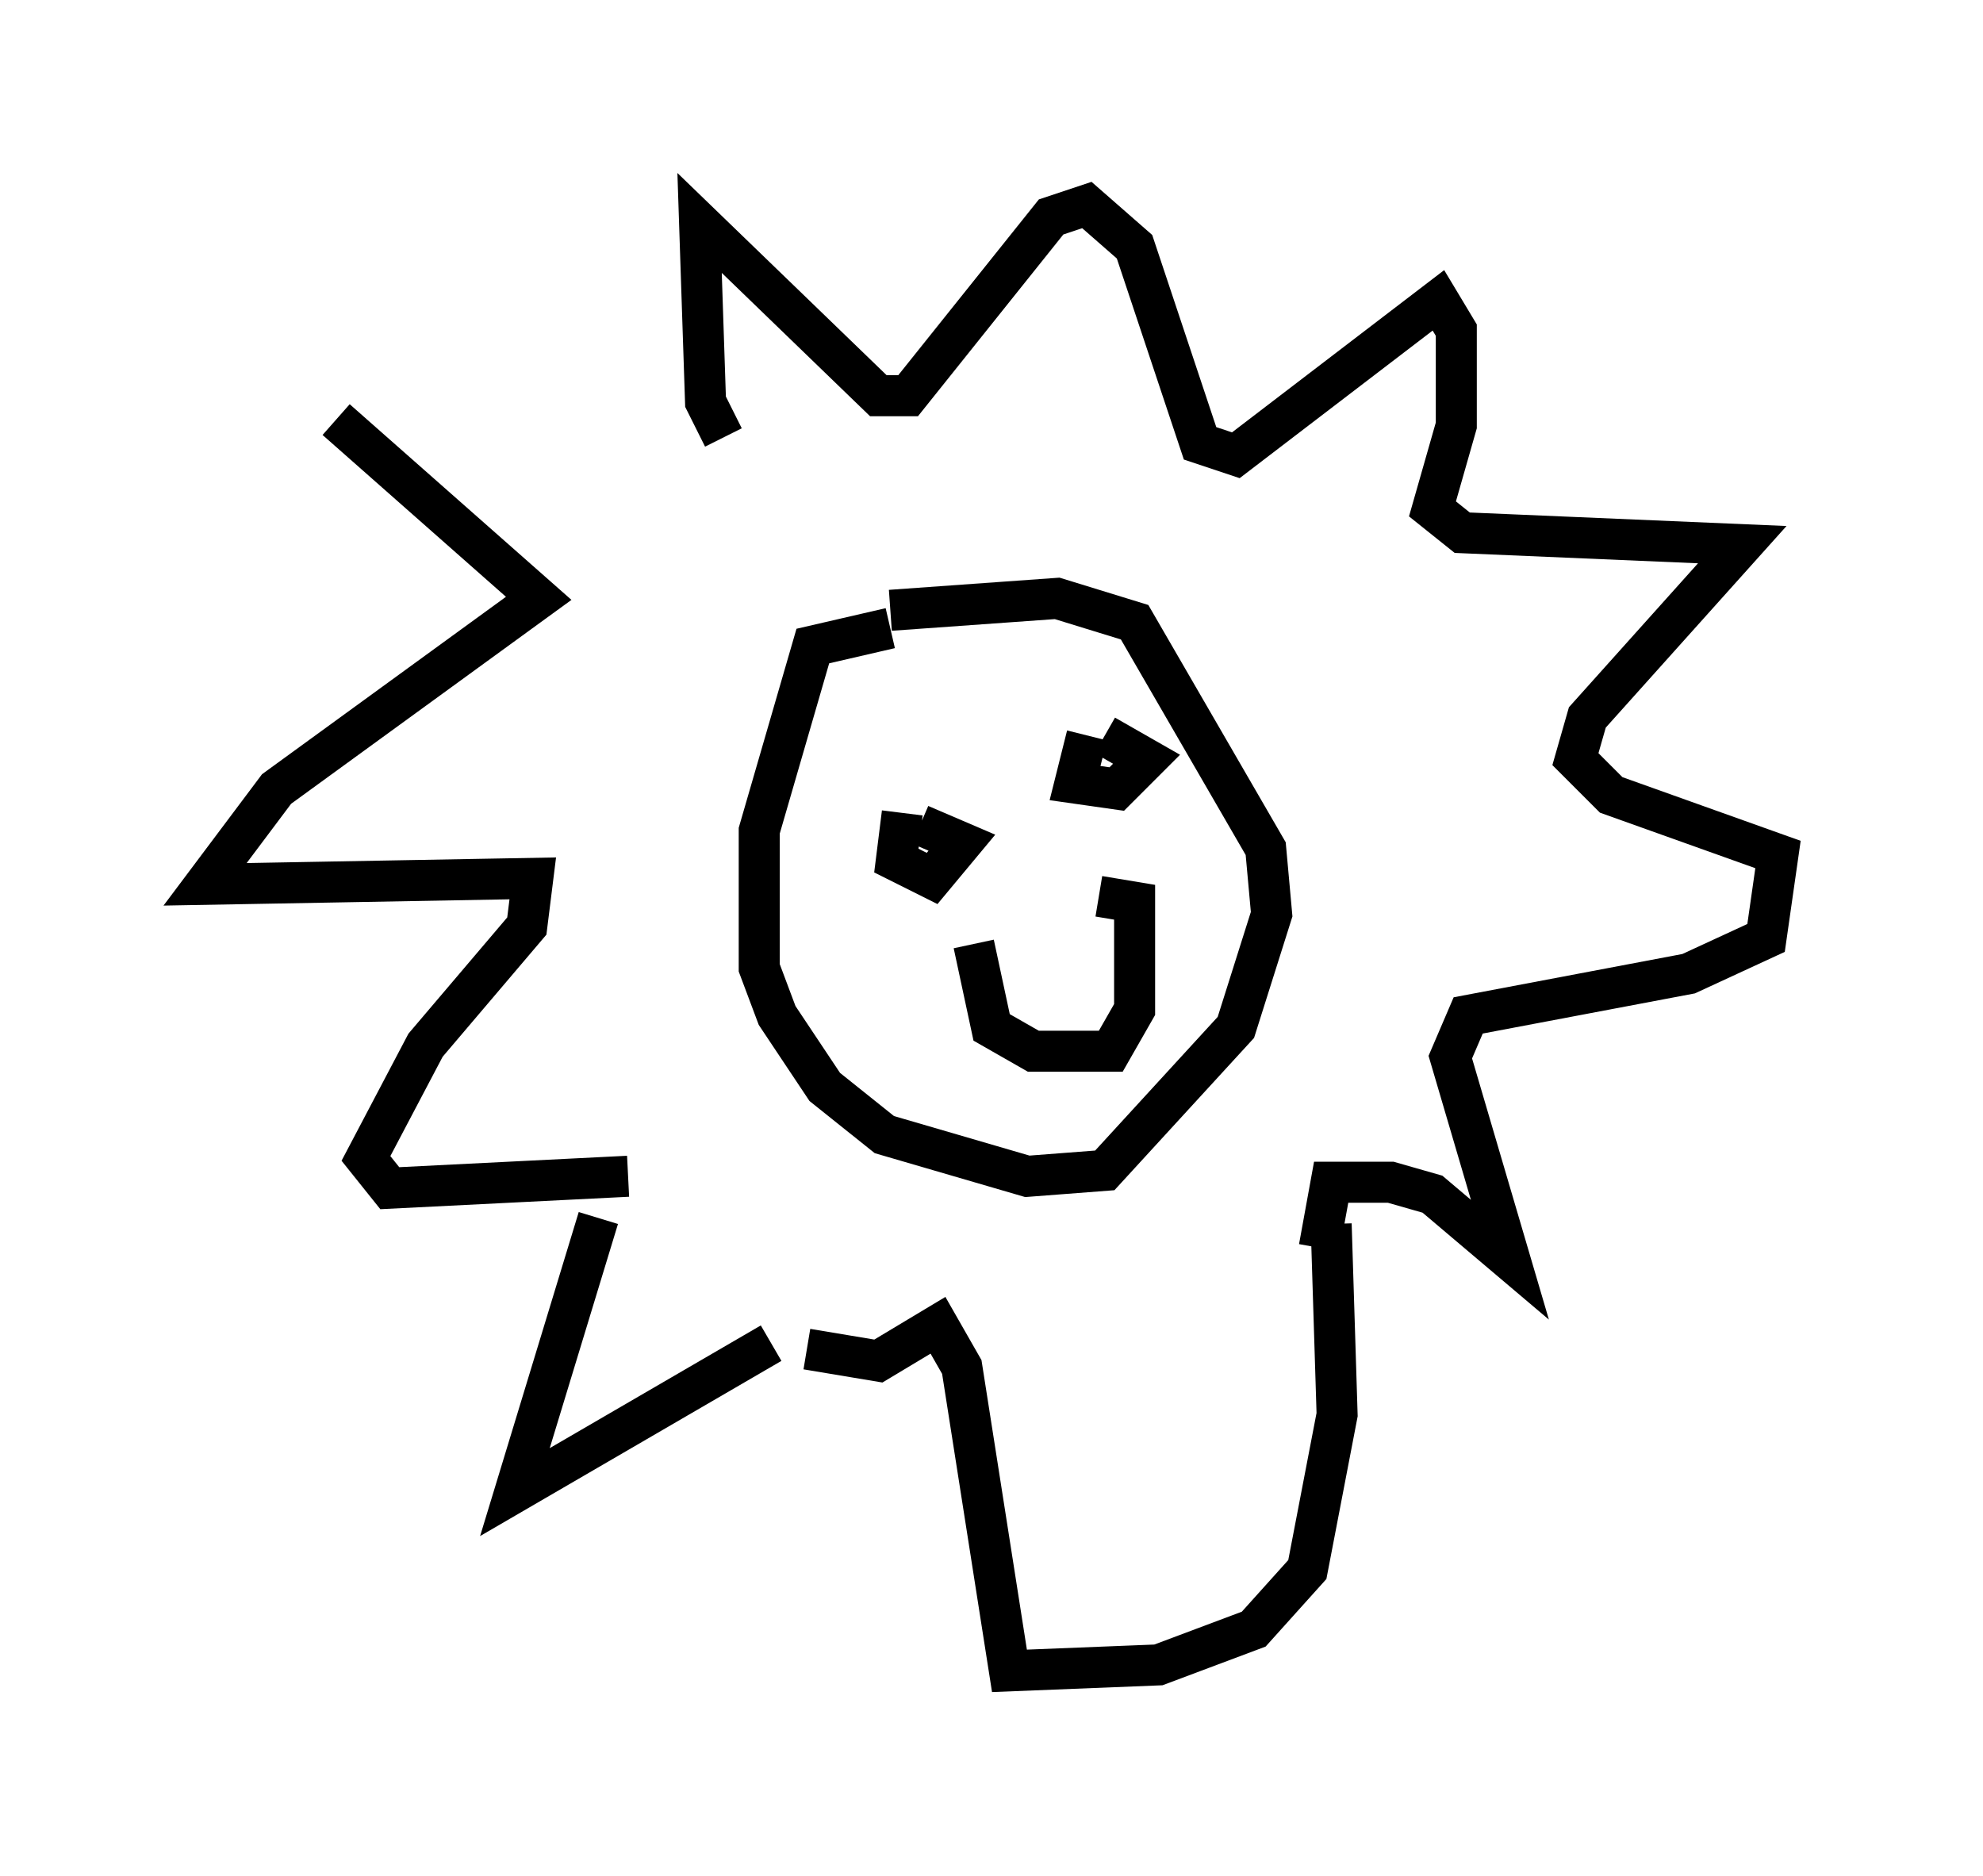 <?xml version="1.0" encoding="utf-8" ?>
<svg baseProfile="full" height="45.732" version="1.1" width="48.346" xmlns="http://www.w3.org/2000/svg" xmlns:ev="http://www.w3.org/2001/xml-events" xmlns:xlink="http://www.w3.org/1999/xlink"><defs /><rect fill="white" height="45.732" width="48.346" x="0" y="0" /><path d="M17.201, 11.246 m-9.006, -1.017 l4.939, 4.358 -6.391, 4.648 l-1.743, 2.324 7.989, -0.145 l-0.145, 1.162 -2.469, 2.905 l-1.453, 2.76 0.581, 0.726 l5.81, -0.291 m2.324, -18.011 l-0.436, -0.872 -0.145, -4.358 l4.358, 4.212 0.726, 0.0 l3.486, -4.358 0.872, -0.291 l1.162, 1.017 1.598, 4.793 l0.872, 0.291 4.939, -3.777 l0.436, 0.726 0.0, 2.324 l-0.581, 2.034 0.726, 0.581 l6.827, 0.291 -3.777, 4.212 l-0.291, 1.017 0.872, 0.872 l4.067, 1.453 -0.291, 2.034 l-1.888, 0.872 -5.374, 1.017 l-0.436, 1.017 1.453, 4.939 l-1.888, -1.598 -1.017, -0.291 l-1.453, 0.0 -0.291, 1.598 m-17.575, -0.726 l-2.034, 6.682 6.246, -3.631 m0.872, 0.145 l1.743, 0.291 1.453, -0.872 l0.581, 1.017 1.162, 7.408 l3.631, -0.145 2.324, -0.872 l1.307, -1.453 0.726, -3.777 l-0.145, -4.648 m-10.749, -14.525 l-1.888, 0.436 -1.307, 4.503 l0.0, 3.341 0.436, 1.162 l1.162, 1.743 1.453, 1.162 l3.486, 1.017 1.888, -0.145 l3.196, -3.486 0.872, -2.76 l-0.145, -1.598 -3.196, -5.52 l-1.888, -0.581 -4.067, 0.291 m0.291, 4.939 l-0.145, 1.162 0.872, 0.436 l0.726, -0.872 -1.017, -0.436 m4.067, -2.179 l-0.291, 1.162 1.017, 0.145 l0.726, -0.726 -1.017, -0.581 m-3.196, 5.084 l0.436, 2.034 1.017, 0.581 l1.888, 0.0 0.581, -1.017 l0.0, -2.615 -0.872, -0.145 " fill="none" stroke="black" stroke-width="1" /></svg>